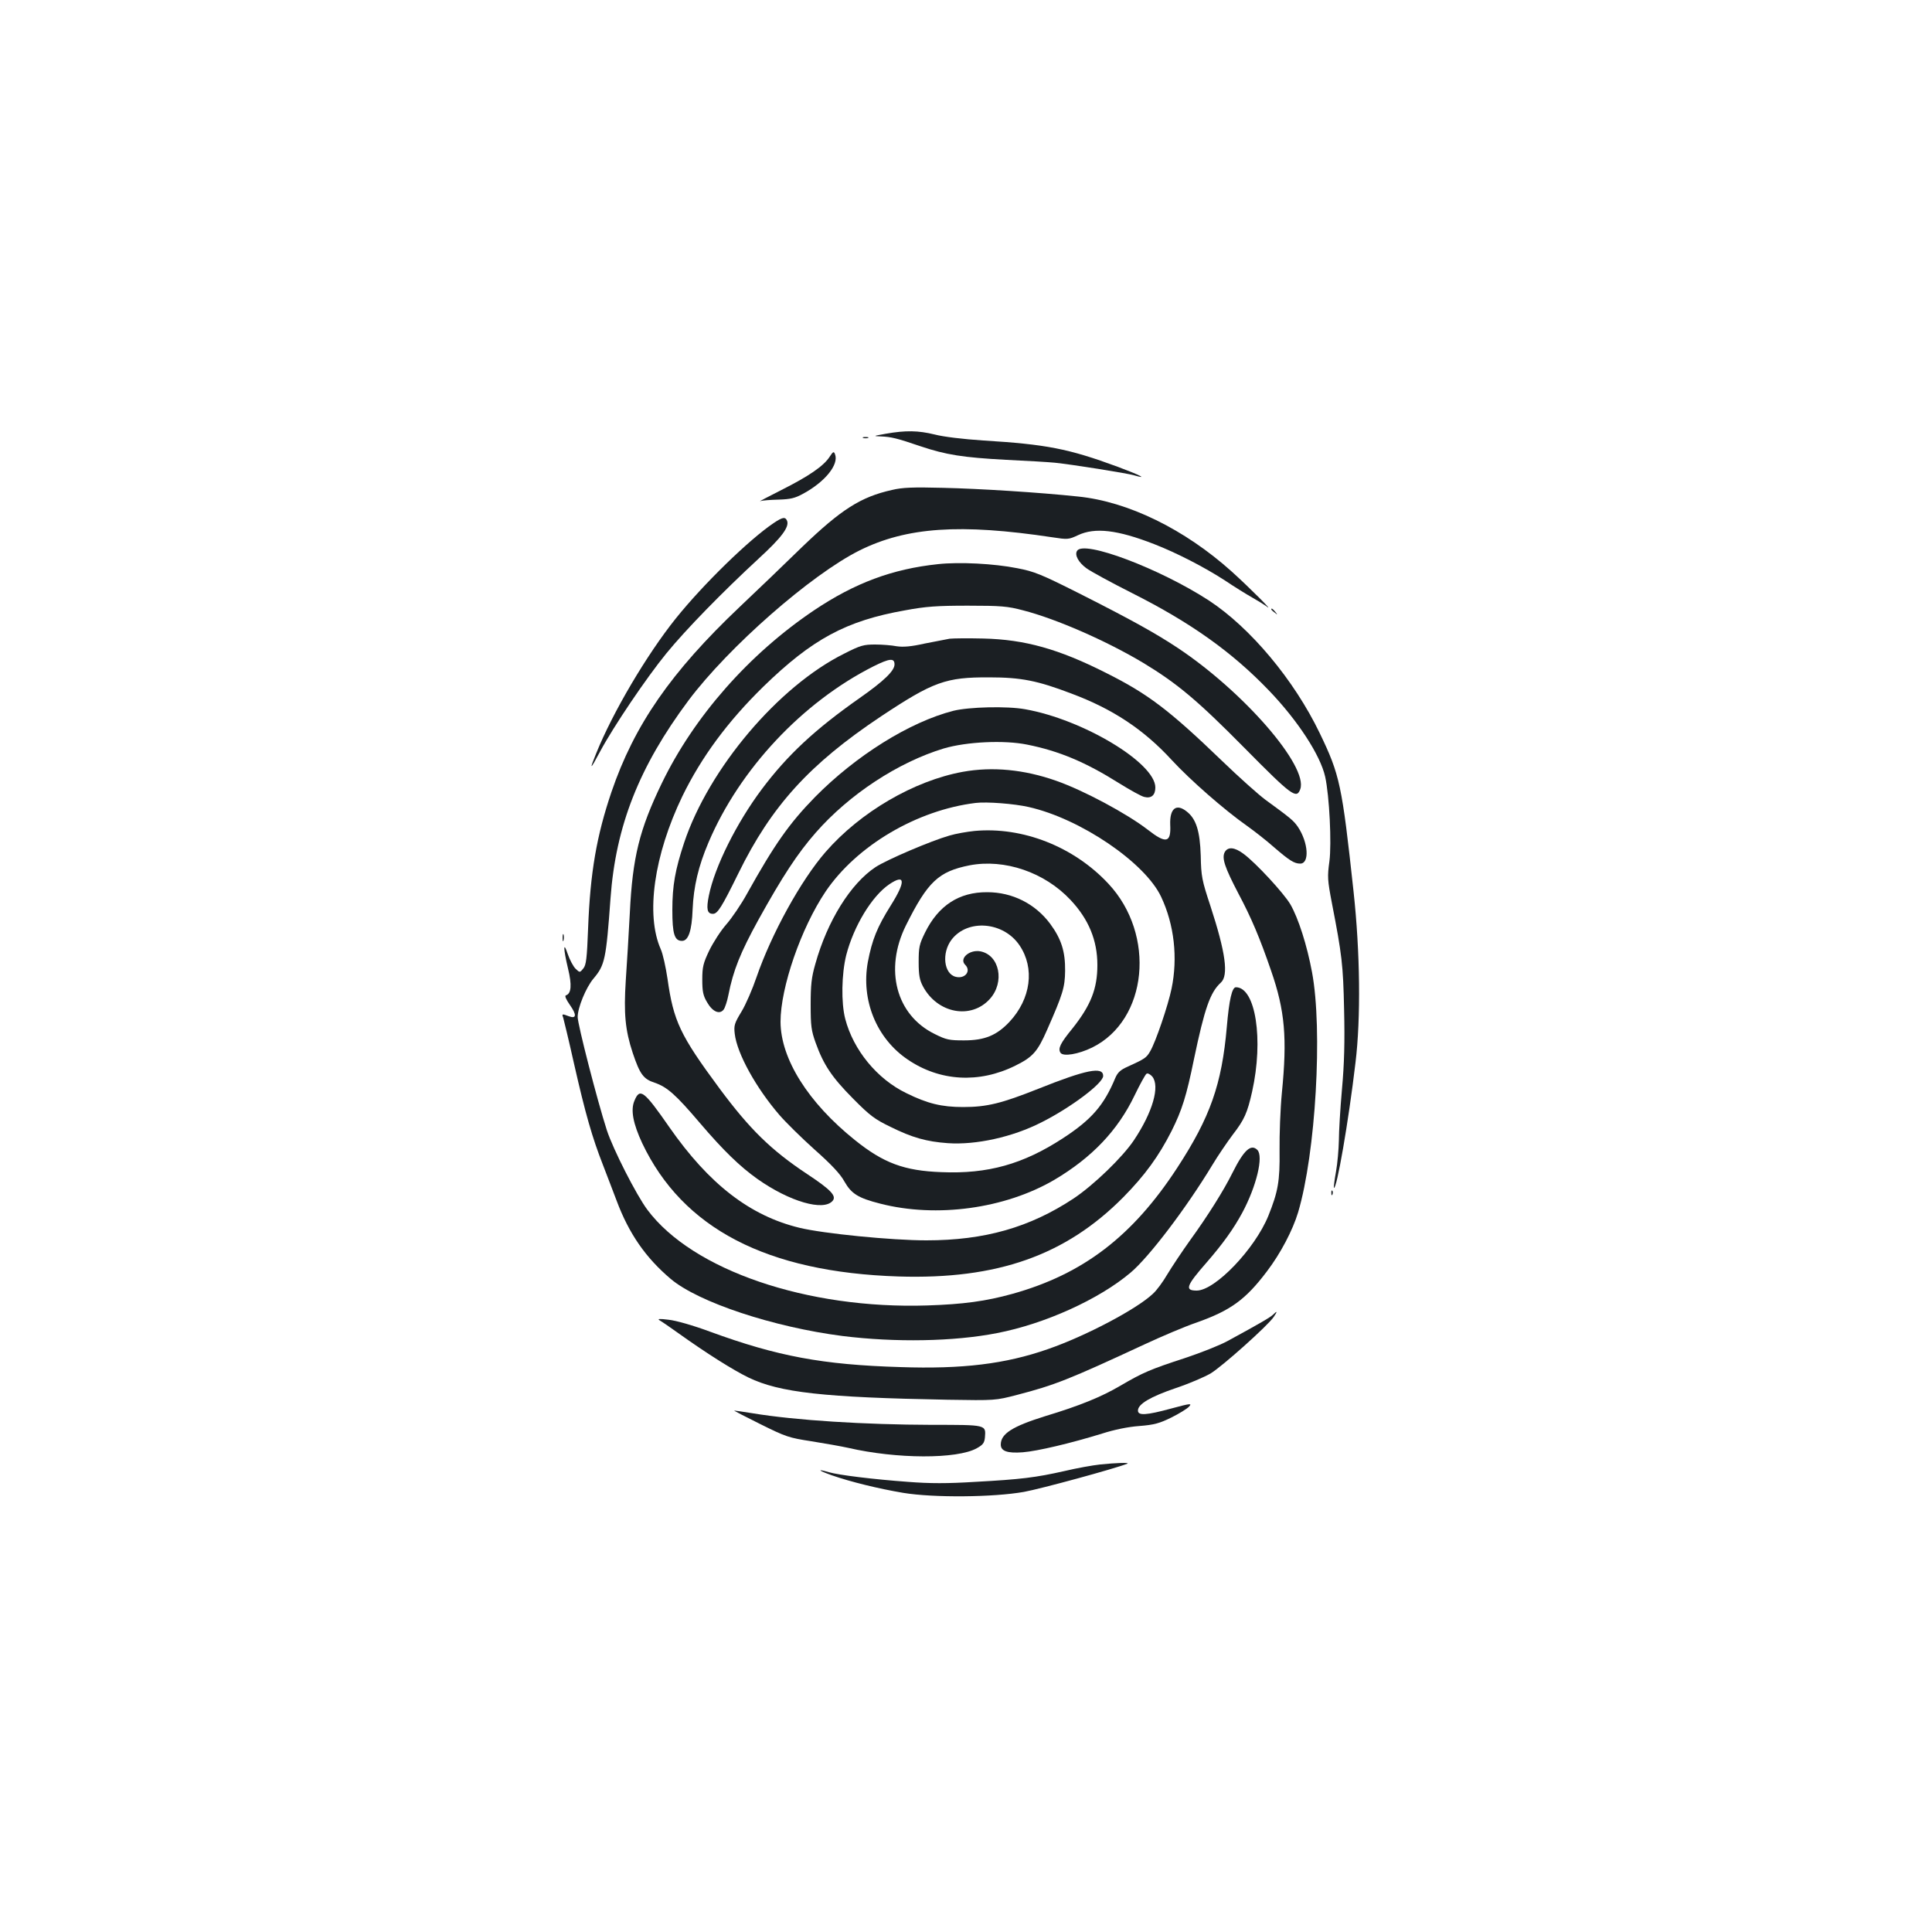 <?xml version="1.0" standalone="no"?>
<!DOCTYPE svg PUBLIC "-//W3C//DTD SVG 20010904//EN"
 "http://www.w3.org/TR/2001/REC-SVG-20010904/DTD/svg10.dtd">
<svg version="1.0" xmlns="http://www.w3.org/2000/svg"
 width="1000pt" height="1000pt" viewBox="0 0 1000 1000"
 preserveAspectRatio="xMidYMid meet">
<g transform="translate(0,1000) scale(0.1,-0.1)"
fill="#1b1f23" stroke="none">
<path d="M4585 7755 c-66 -12 -68 -12 -25 -14 52 -2 82 -9 205 -51 131 -44
219 -58 442 -70 109 -5 223 -12 253 -15 88 -9 372 -54 409 -65 77 -22 34 0
-84 44 -255 94 -369 116 -695 136 -105 7 -206 19 -252 31 -86 21 -150 22 -253
4z"/>
<path d="M4468 7733 c6 -2 18 -2 25 0 6 3 1 5 -13 5 -14 0 -19 -2 -12 -5z"/>
<path d="M4295 7637 c-31 -49 -109 -102 -250 -173 -71 -36 -121 -62 -110 -58
11 4 54 7 95 8 61 2 84 7 126 30 115 62 187 152 166 205 -6 16 -10 14 -27 -12z"/>
<path d="M4617 7464 c-162 -36 -263 -101 -463 -293 -88 -86 -234 -226 -324
-311 -357 -338 -547 -613 -665 -959 -77 -227 -110 -417 -121 -706 -6 -157 -10
-190 -25 -208 -18 -22 -18 -22 -40 -1 -12 12 -30 46 -40 75 -24 72 -24 31 1
-74 21 -86 17 -130 -11 -139 -7 -2 0 -20 21 -50 36 -51 34 -73 -6 -58 -34 13
-37 13 -29 -7 3 -10 29 -117 56 -238 59 -260 94 -382 150 -525 22 -58 54 -140
70 -183 64 -172 151 -297 281 -407 144 -121 531 -249 888 -295 273 -34 577
-29 801 15 248 48 528 175 691 313 96 81 288 334 423 557 30 50 78 120 105
156 61 79 76 113 101 224 60 269 18 540 -84 540 -20 0 -35 -64 -47 -205 -26
-298 -86 -468 -257 -730 -231 -354 -487 -550 -853 -652 -137 -38 -254 -54
-441 -60 -620 -20 -1214 182 -1448 495 -57 76 -178 314 -210 412 -50 155 -151
548 -151 586 0 48 43 153 82 199 59 70 65 99 88 415 27 375 148 682 404 1025
207 276 633 650 885 776 244 121 521 140 998 68 79 -12 84 -12 133 11 87 41
203 28 393 -46 114 -44 262 -120 368 -189 46 -31 109 -70 139 -87 30 -17 64
-38 75 -46 48 -39 -89 98 -180 180 -244 219 -536 362 -795 388 -197 21 -512
41 -700 45 -153 4 -210 2 -263 -11z"/>
<path d="M4005 7293 c-127 -85 -365 -317 -507 -494 -150 -187 -326 -485 -412
-698 -37 -90 -32 -89 20 9 69 129 240 382 343 508 102 125 291 318 477 490
119 109 160 164 148 196 -9 22 -23 20 -69 -11z"/>
<path d="M5575 7149 c-14 -21 7 -60 48 -90 23 -17 130 -75 237 -129 304 -153
518 -306 707 -503 151 -157 267 -336 292 -447 22 -100 34 -346 22 -438 -11
-80 -10 -97 13 -217 52 -268 58 -318 63 -550 4 -166 1 -281 -11 -413 -9 -101
-16 -221 -16 -265 -1 -45 -7 -118 -15 -162 -8 -43 -12 -81 -11 -83 14 -14 76
342 112 648 28 230 24 572 -10 885 -60 554 -71 604 -175 820 -133 276 -359
546 -574 687 -254 165 -648 314 -682 257z"/>
<path d="M4855 7080 c-237 -25 -431 -98 -640 -238 -338 -227 -623 -551 -790
-897 -115 -238 -151 -382 -165 -670 -6 -110 -15 -267 -21 -350 -11 -171 -3
-257 36 -375 37 -110 55 -135 113 -154 65 -22 110 -62 235 -209 122 -143 207
-225 297 -289 167 -118 344 -169 390 -113 21 25 -11 58 -132 138 -187 124
-297 232 -453 442 -205 277 -239 349 -270 569 -9 60 -24 129 -35 153 -79 179
-35 487 112 792 99 203 235 387 419 567 253 246 428 341 734 395 107 20 165
24 325 24 172 0 206 -3 285 -24 172 -44 434 -159 624 -273 175 -106 280 -194
523 -440 245 -248 269 -265 288 -213 43 118 -293 505 -635 732 -115 76 -235
143 -510 282 -197 99 -231 113 -320 130 -120 24 -300 33 -410 21z"/>
<path d="M6580 6846 c0 -2 8 -10 18 -17 15 -13 16 -12 3 4 -13 16 -21 21 -21
13z"/>
<path d="M4915 6694 c-16 -3 -74 -14 -129 -25 -71 -16 -111 -19 -145 -14 -25
5 -75 9 -111 9 -59 0 -76 -4 -160 -47 -341 -169 -701 -595 -829 -979 -46 -139
-61 -221 -61 -348 0 -124 11 -160 50 -160 33 0 51 52 55 163 5 118 30 224 82
346 161 380 487 727 854 912 84 42 109 44 109 10 0 -33 -55 -86 -179 -173
-234 -164 -376 -297 -508 -473 -131 -175 -244 -402 -274 -551 -14 -69 -9 -94
21 -94 24 0 45 33 132 210 171 349 369 566 738 812 271 180 336 203 560 202
166 0 250 -17 426 -84 214 -80 374 -186 519 -344 95 -103 273 -259 390 -341
39 -28 102 -77 140 -111 79 -68 104 -84 135 -84 49 0 42 109 -12 190 -23 33
-36 44 -169 141 -35 26 -136 116 -224 201 -273 263 -384 347 -600 455 -245
124 -421 173 -635 178 -80 2 -158 1 -175 -1z"/>
<path d="M4935 6321 c-227 -58 -505 -232 -717 -447 -132 -135 -209 -244 -351
-499 -30 -55 -79 -127 -108 -160 -29 -33 -68 -94 -88 -135 -31 -65 -36 -85
-36 -150 0 -61 4 -83 25 -118 28 -49 65 -65 86 -37 7 10 18 43 24 74 25 128
62 220 156 391 123 222 202 343 296 450 174 199 428 365 663 436 119 35 313
44 431 20 166 -33 303 -91 475 -199 58 -36 117 -69 132 -72 36 -9 57 9 57 49
0 127 -374 352 -674 405 -93 17 -290 12 -371 -8z"/>
<path d="M4983 6005 c-252 -46 -530 -208 -710 -415 -128 -147 -280 -424 -357
-647 -21 -62 -56 -143 -78 -179 -37 -61 -40 -72 -35 -115 12 -103 111 -281
232 -421 32 -37 113 -117 181 -178 87 -77 134 -127 155 -166 36 -63 71 -85
185 -114 292 -75 646 -26 901 123 194 115 328 255 415 436 28 58 56 109 62
113 6 5 19 -2 30 -14 41 -50 2 -185 -95 -330 -59 -88 -208 -232 -313 -302
-226 -149 -459 -216 -761 -216 -181 0 -533 35 -657 65 -256 62 -468 226 -673
520 -132 190 -153 206 -181 138 -21 -48 -7 -119 40 -220 210 -442 645 -668
1327 -690 511 -16 865 109 1164 411 112 114 183 212 249 342 54 108 77 181
116 372 55 263 84 346 139 396 41 37 25 155 -54 397 -44 133 -48 153 -50 260
-4 128 -24 191 -73 229 -54 43 -88 15 -85 -68 5 -95 -21 -101 -117 -26 -106
82 -331 203 -474 253 -165 58 -329 74 -483 46z m341 -182 c268 -60 603 -288
686 -465 68 -144 87 -316 54 -475 -18 -87 -82 -276 -111 -325 -19 -33 -28 -39
-116 -79 -37 -16 -52 -30 -64 -58 -59 -142 -123 -216 -272 -313 -206 -134
-388 -185 -628 -175 -193 7 -300 47 -448 166 -242 194 -384 420 -385 612 0
178 106 485 233 674 161 238 473 422 777 459 57 7 200 -4 274 -21z"/>
<path d="M5044 5699 c-39 -4 -97 -14 -130 -24 -95 -27 -324 -125 -382 -163
-129 -85 -250 -279 -312 -502 -20 -69 -24 -109 -24 -210 0 -110 3 -134 26
-198 41 -114 84 -178 193 -288 87 -88 112 -107 195 -147 111 -55 185 -76 296
-84 145 -10 334 31 485 108 151 76 319 202 319 240 0 50 -87 33 -337 -67 -189
-75 -264 -94 -388 -94 -111 0 -185 18 -294 72 -151 73 -274 223 -316 384 -22
84 -19 233 5 330 39 151 133 306 223 367 83 56 86 15 8 -109 -71 -113 -97
-178 -119 -293 -36 -197 44 -395 206 -505 166 -113 369 -125 557 -32 91 45
115 72 165 186 81 184 92 219 93 305 1 99 -19 164 -77 243 -77 104 -196 164
-326 164 -146 1 -253 -69 -322 -209 -30 -61 -33 -76 -33 -153 0 -68 5 -93 22
-125 75 -141 249 -173 346 -66 79 87 51 228 -49 247 -57 10 -111 -38 -78 -70
32 -32 -1 -74 -49 -62 -62 15 -74 123 -22 192 83 109 269 94 352 -29 80 -118
59 -277 -52 -396 -66 -70 -128 -96 -235 -96 -77 0 -92 3 -152 33 -200 98 -262
334 -149 562 113 227 169 279 329 311 182 35 389 -36 523 -179 94 -100 139
-209 139 -337 0 -123 -34 -208 -128 -327 -64 -78 -77 -105 -63 -127 14 -21 92
-8 164 27 288 142 331 584 84 848 -179 192 -444 296 -693 273z"/>
<path d="M6339 5589 c-16 -31 1 -80 71 -214 67 -126 111 -230 169 -399 72
-207 84 -349 56 -632 -8 -82 -13 -216 -12 -299 2 -160 -8 -213 -58 -338 -70
-172 -276 -387 -371 -387 -63 0 -55 24 51 145 86 99 140 175 185 258 73 136
111 292 78 325 -33 33 -70 -1 -128 -117 -45 -91 -127 -222 -219 -349 -43 -60
-96 -140 -119 -178 -22 -38 -55 -83 -74 -100 -84 -80 -350 -220 -544 -287
-220 -77 -443 -104 -764 -93 -402 12 -637 56 -984 183 -89 33 -177 58 -215 62
-48 6 -60 5 -47 -3 11 -6 53 -35 95 -65 151 -108 287 -193 365 -231 162 -78
388 -103 1030 -115 248 -4 248 -4 360 25 196 51 267 79 661 262 88 41 208 92
267 112 178 63 255 119 366 266 70 92 133 212 161 305 91 306 128 944 72 1243
-26 140 -71 280 -112 351 -34 58 -180 216 -243 262 -47 35 -81 37 -97 8z"/>
<path d="M2912 5145 c0 -16 2 -22 5 -12 2 9 2 23 0 30 -3 6 -5 -1 -5 -18z"/>
<path d="M6891 3824 c0 -11 3 -14 6 -6 3 7 2 16 -1 19 -3 4 -6 -2 -5 -13z"/>
<path d="M6590 3196 c-14 -14 -65 -44 -236 -137 -40 -22 -139 -61 -220 -88
-181 -59 -218 -75 -336 -144 -97 -57 -209 -103 -388 -157 -170 -53 -230 -91
-230 -147 0 -34 34 -46 114 -40 76 6 249 47 411 97 62 20 135 35 192 39 77 6
105 14 166 44 40 20 81 45 91 56 17 18 10 18 -90 -9 -132 -36 -174 -38 -174
-11 0 34 66 72 195 116 69 23 150 58 181 76 61 37 299 250 327 293 20 29 18
33 -3 12z"/>
<path d="M3935 2629 c133 -66 148 -71 265 -89 69 -11 154 -26 190 -34 251 -58
564 -59 666 -2 32 18 39 27 42 56 5 66 10 65 -275 65 -347 1 -704 23 -928 60
-49 8 -92 14 -95 14 -3 0 58 -32 135 -70z"/>
<path d="M5695 2420 c-38 -4 -122 -19 -185 -34 -151 -34 -225 -43 -461 -56
-147 -9 -234 -9 -350 0 -178 13 -358 35 -409 50 -65 19 -55 9 15 -16 98 -34
240 -69 370 -91 158 -26 467 -23 625 5 88 16 473 121 535 146 15 7 -62 4 -140
-4z"/>
</g>
</svg>
